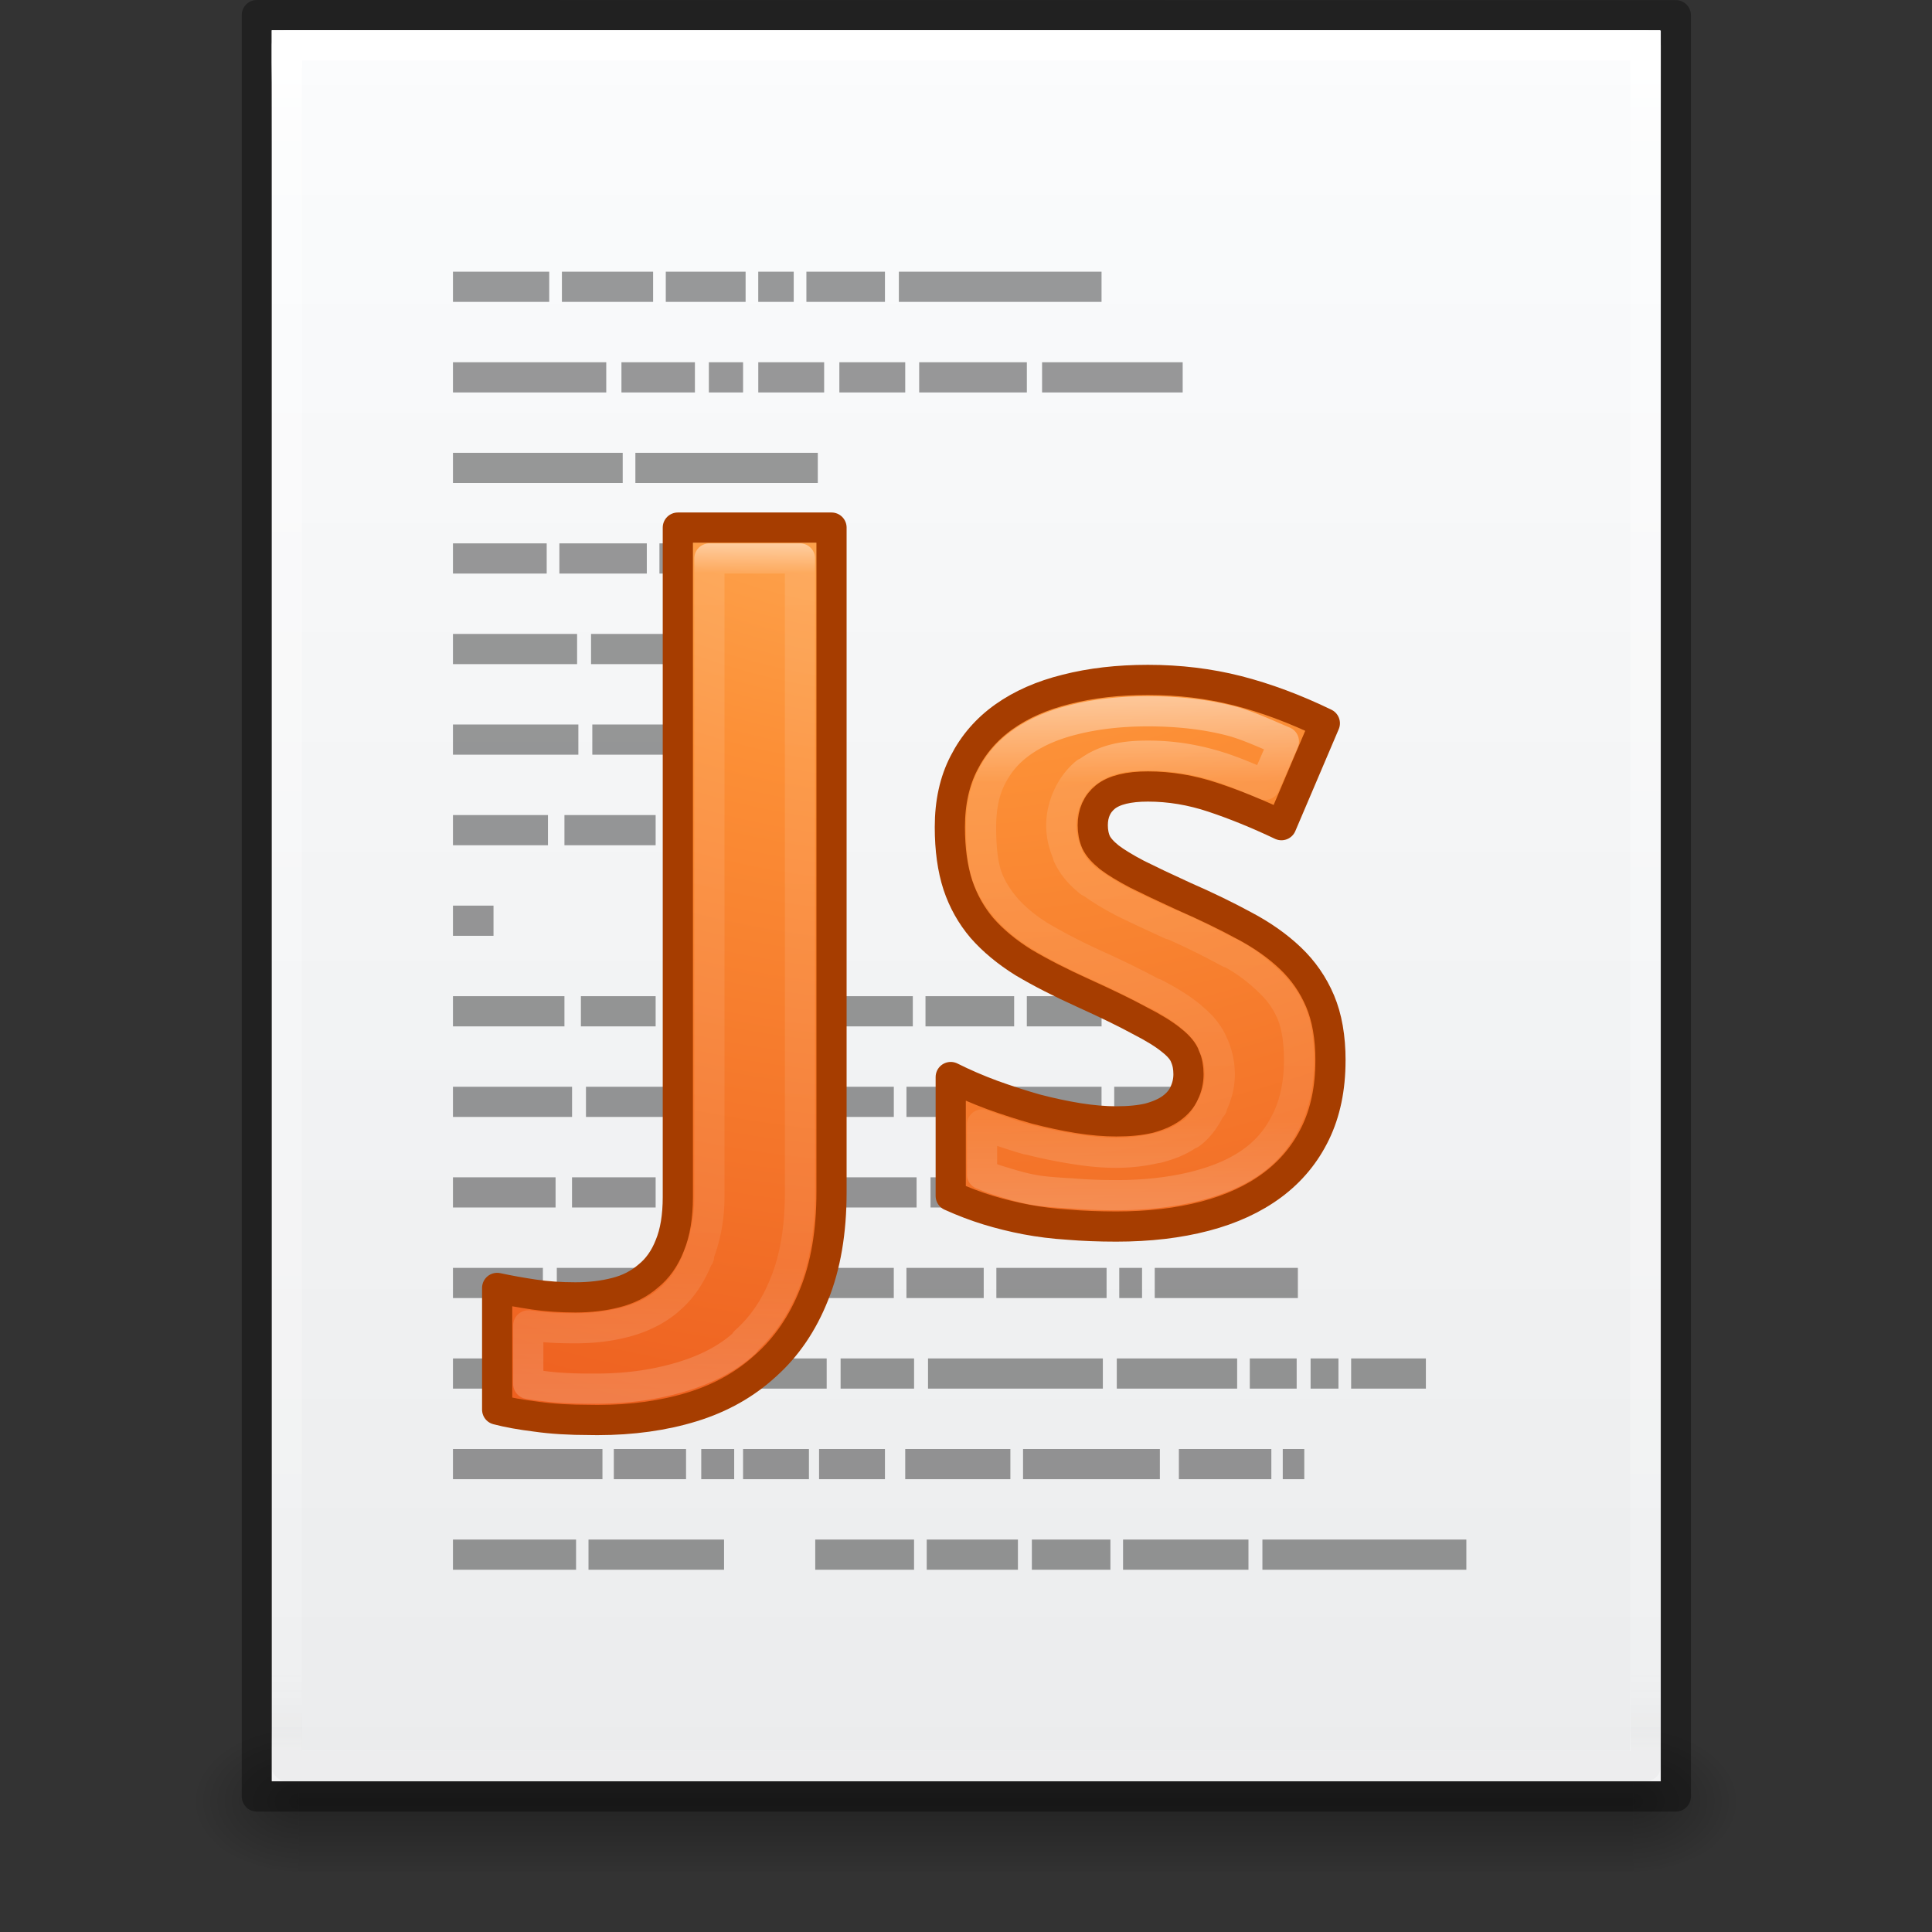 <?xml version="1.0" encoding="UTF-8" standalone="no"?>
<!-- Created with Inkscape (http://www.inkscape.org/) -->

<svg
   xmlns:dc="http://purl.org/dc/elements/1.1/"
   xmlns:cc="http://creativecommons.org/ns#"
   xmlns:rdf="http://www.w3.org/1999/02/22-rdf-syntax-ns#"
   xmlns:svg="http://www.w3.org/2000/svg"
   xmlns="http://www.w3.org/2000/svg"
   xmlns:xlink="http://www.w3.org/1999/xlink"
   xmlns:sodipodi="http://sodipodi.sourceforge.net/DTD/sodipodi-0.dtd"
   xmlns:inkscape="http://www.inkscape.org/namespaces/inkscape"
   width="64px"
   height="64px"
   id="svg4132"
   version="1.1"
   inkscape:version="0.91 r13725"
   sodipodi:docname="text-x-javascript.svg">
  <rect width="100%" height="100%" fill="#333333" stroke="none"/>
  <defs
     id="defs4134">
    <linearGradient
       id="linearGradient3908">
      <stop
         style="stop-color:#aaaaaa;stop-opacity:1;"
         offset="0"
         id="stop3910" />
      <stop
         style="stop-color:#c8c8c8;stop-opacity:1;"
         offset="1"
         id="stop3912" />
    </linearGradient>
    <linearGradient
       id="linearGradient5031">
      <stop
         id="stop5033"
         style="stop-color:#a3a3a3;stop-opacity:1"
         offset="0" />
      <stop
         id="stop5035"
         style="stop-color:#bababa;stop-opacity:1"
         offset="1" />
    </linearGradient>
    <linearGradient
       id="linearGradient3104-6">
      <stop
         offset="0"
         style="stop-color:#000000;stop-opacity:0.318;"
         id="stop3106-3" />
      <stop
         offset="1"
         style="stop-color:#000000;stop-opacity:0.24;"
         id="stop3108-9" />
    </linearGradient>
    <linearGradient
       inkscape:collect="always"
       xlink:href="#linearGradient3977-4"
       id="linearGradient3093"
       gradientUnits="userSpaceOnUse"
       gradientTransform="matrix(1.216,0,0,1.541,2.811,-6.973)"
       x1="24"
       y1="5.864"
       x2="24"
       y2="42.1" />
    <linearGradient
       id="linearGradient3977-4">
      <stop
         id="stop3979-7"
         style="stop-color:#ffffff;stop-opacity:1;"
         offset="0" />
      <stop
         offset="0.012"
         style="stop-color:#ffffff;stop-opacity:0.235;"
         id="stop3981-6" />
      <stop
         id="stop3983-5"
         style="stop-color:#ffffff;stop-opacity:0.157;"
         offset="0.988" />
      <stop
         id="stop3985-6"
         style="stop-color:#ffffff;stop-opacity:0.392;"
         offset="1" />
    </linearGradient>
    <linearGradient
       id="linearGradient3600-9">
      <stop
         offset="0"
         style="stop-color:#f4f4f4;stop-opacity:1"
         id="stop3602-3" />
      <stop
         offset="1"
         style="stop-color:#dbdbdb;stop-opacity:1"
         id="stop3604-7" />
    </linearGradient>
    <radialGradient
       inkscape:collect="always"
       xlink:href="#linearGradient5060"
       id="radialGradient3153"
       gradientUnits="userSpaceOnUse"
       gradientTransform="matrix(0.031,0,0,0.021,35.221,49.451)"
       cx="605.714"
       cy="486.648"
       fx="605.714"
       fy="486.648"
       r="117.143" />
    <linearGradient
       id="linearGradient5060">
      <stop
         id="stop5062"
         style="stop-color:#000000;stop-opacity:1"
         offset="0" />
      <stop
         id="stop5064"
         style="stop-color:#000000;stop-opacity:0"
         offset="1" />
    </linearGradient>
    <radialGradient
       inkscape:collect="always"
       xlink:href="#linearGradient5060"
       id="radialGradient3156"
       gradientUnits="userSpaceOnUse"
       gradientTransform="matrix(-0.031,0,0,0.021,28.779,49.451)"
       cx="605.714"
       cy="486.648"
       fx="605.714"
       fy="486.648"
       r="117.143" />
    <linearGradient
       id="linearGradient5048">
      <stop
         id="stop5050"
         style="stop-color:#000000;stop-opacity:0"
         offset="0" />
      <stop
         id="stop5056"
         style="stop-color:#000000;stop-opacity:1"
         offset="0.5" />
      <stop
         id="stop5052"
         style="stop-color:#000000;stop-opacity:0"
         offset="1" />
    </linearGradient>
    <linearGradient
       y2="609.505"
       x2="302.857"
       y1="366.648"
       x1="302.857"
       gradientTransform="matrix(0.092,0,0,0.021,-1.085,49.451)"
       gradientUnits="userSpaceOnUse"
       id="linearGradient4130"
       xlink:href="#linearGradient5048"
       inkscape:collect="always" />
    <linearGradient
       inkscape:collect="always"
       xlink:href="#linearGradient3830"
       id="linearGradient3161"
       gradientUnits="userSpaceOnUse"
       x1="31"
       y1="41.727"
       x2="31"
       y2="23.45"
       gradientTransform="translate(1.7981601e-7,-4.6109e-4)" />
    <linearGradient
       id="linearGradient3830">
      <stop
         id="stop3832"
         style="stop-color:#ffffff;stop-opacity:1"
         offset="0" />
      <stop
         id="stop3834"
         style="stop-color:#ffffff;stop-opacity:0"
         offset="1" />
    </linearGradient>
    <linearGradient
       inkscape:collect="always"
       xlink:href="#linearGradient3830"
       id="linearGradient3164"
       gradientUnits="userSpaceOnUse"
       x1="30"
       y1="17.252"
       x2="30"
       y2="35.51"
       gradientTransform="translate(1.7981601e-7,-4.6109e-4)" />
    <linearGradient
       id="linearGradient3054">
      <stop
         id="stop3056"
         style="stop-color:#ffffff;stop-opacity:1"
         offset="0" />
      <stop
         id="stop3058"
         style="stop-color:#ffffff;stop-opacity:0"
         offset="1" />
    </linearGradient>
    <radialGradient
       inkscape:collect="always"
       xlink:href="#linearGradient2867-449-88-871-390-598-476-591-434-148-57-177"
       id="radialGradient3167"
       gradientUnits="userSpaceOnUse"
       gradientTransform="matrix(-1.6167311e-7,6.602,-8.092,-1.9817022e-7,104.564,-60.073)"
       cx="7.806"
       cy="9.957"
       fx="7.276"
       fy="9.957"
       r="12.672" />
    <linearGradient
       id="linearGradient2867-449-88-871-390-598-476-591-434-148-57-177">
      <stop
         offset="0"
         style="stop-color:#90dbec;stop-opacity:1;"
         id="stop3750" />
      <stop
         offset="0.391"
         style="stop-color:#55c1ec;stop-opacity:1;"
         id="stop3752" />
      <stop
         offset="0.848"
         style="stop-color:#3689e6;stop-opacity:1;"
         id="stop3754" />
      <stop
         offset="1"
         style="stop-color:#2b63a0;stop-opacity:1;"
         id="stop3756" />
    </linearGradient>
    <linearGradient
       inkscape:collect="always"
       xlink:href="#linearGradient3707-319-631-407-324"
       id="linearGradient3169"
       gradientUnits="userSpaceOnUse"
       x1="25"
       y1="51.068"
       x2="25"
       y2="11.58"
       gradientTransform="translate(1.7981601e-7,-4.6109e-4)" />
    <linearGradient
       id="linearGradient3707-319-631-407-324">
      <stop
         offset="0"
         style="stop-color:#185f9a;stop-opacity:1;"
         id="stop3760" />
      <stop
         offset="1"
         style="stop-color:#599ec9;stop-opacity:1;"
         id="stop3762" />
    </linearGradient>
    <radialGradient
       inkscape:collect="always"
       xlink:href="#linearGradient4114-3"
       id="radialGradient3172"
       gradientUnits="userSpaceOnUse"
       gradientTransform="matrix(1.139,0,0,0.407,6.78,7.747)"
       cx="15.116"
       cy="63.965"
       fx="15.116"
       fy="63.965"
       r="12.289" />
    <linearGradient
       id="linearGradient4114-3">
      <stop
         id="stop4116-7"
         style="stop-color:#000000;stop-opacity:1"
         offset="0" />
      <stop
         id="stop4118-4"
         style="stop-color:#000000;stop-opacity:0"
         offset="1" />
    </linearGradient>
    <radialGradient
       r="12.289"
       fy="83.517"
       fx="21.26"
       cy="83.517"
       cx="21.26"
       gradientTransform="matrix(1.139,0,0,0.407,6.78,7.747)"
       gradientUnits="userSpaceOnUse"
       id="radialGradient3078"
       xlink:href="#linearGradient4114-3"
       inkscape:collect="always" />
    <linearGradient
       id="linearGradient4598">
      <stop
         id="stop4600"
         style="stop-color:#ffffff;stop-opacity:1;"
         offset="0" />
      <stop
         offset="0.176"
         style="stop-color:#ffffff;stop-opacity:0.235;"
         id="stop4602" />
      <stop
         id="stop4604"
         style="stop-color:#ffffff;stop-opacity:0.157;"
         offset="0.824" />
      <stop
         id="stop4606"
         style="stop-color:#ffffff;stop-opacity:0.392;"
         offset="1" />
    </linearGradient>
    <linearGradient
       id="linearGradient3977-0-2">
      <stop
         offset="0"
         style="stop-color:#ffffff;stop-opacity:1;"
         id="stop3979-5-6" />
      <stop
         id="stop3981-7-1"
         style="stop-color:#ffffff;stop-opacity:0.235;"
         offset="0.036" />
      <stop
         offset="0.828"
         style="stop-color:#ffffff;stop-opacity:0.157;"
         id="stop3983-6-1" />
      <stop
         offset="1"
         style="stop-color:#ffffff;stop-opacity:0.392;"
         id="stop3985-4-7" />
    </linearGradient>
    <radialGradient
       inkscape:collect="always"
       xlink:href="#linearGradient2867-449-88-871-390-598-476-591-434-148-57-177-8-3"
       id="radialGradient3815"
       gradientUnits="userSpaceOnUse"
       gradientTransform="matrix(0,7.076,-7.453,0,100.321,-66.262)"
       cx="9.082"
       cy="10.244"
       fx="8.551"
       fy="10.244"
       r="12.672" />
    <linearGradient
       id="linearGradient2867-449-88-871-390-598-476-591-434-148-57-177-8-3">
      <stop
         offset="0"
         style="stop-color:#ffcd7d;stop-opacity:1;"
         id="stop3750-1-0" />
      <stop
         offset="0.262"
         style="stop-color:#fc8f36;stop-opacity:1;"
         id="stop3752-3-7" />
      <stop
         offset="0.705"
         style="stop-color:#e23a0e;stop-opacity:1;"
         id="stop3754-1-8" />
      <stop
         offset="1"
         style="stop-color:#ac441f;stop-opacity:1;"
         id="stop3756-1-6" />
    </linearGradient>
    <linearGradient
       inkscape:collect="always"
       xlink:href="#linearGradient4039"
       id="linearGradient3817"
       gradientUnits="userSpaceOnUse"
       gradientTransform="translate(2.124,-1.945)"
       x1="25"
       y1="49.945"
       x2="25"
       y2="4.945" />
    <linearGradient
       id="linearGradient4039">
      <stop
         offset="0"
         style="stop-color:#ba3d12;stop-opacity:1"
         id="stop4041" />
      <stop
         offset="1"
         style="stop-color:#db6737;stop-opacity:1"
         id="stop4043" />
    </linearGradient>
    <linearGradient
       id="linearGradient3195">
      <stop
         id="stop3197"
         style="stop-color:#f8b17e;stop-opacity:1"
         offset="0" />
      <stop
         id="stop3199"
         style="stop-color:#e35d4f;stop-opacity:1"
         offset="0.264" />
      <stop
         id="stop3201"
         style="stop-color:#c6262e;stop-opacity:1"
         offset="0.661" />
      <stop
         id="stop3203"
         style="stop-color:#690b54;stop-opacity:1"
         offset="1" />
    </linearGradient>
    <linearGradient
       inkscape:collect="always"
       xlink:href="#linearGradient5048"
       id="linearGradient4465"
       gradientUnits="userSpaceOnUse"
       gradientTransform="matrix(0.092,0,0,0.021,-1.085,49.451)"
       x1="302.857"
       y1="366.648"
       x2="302.857"
       y2="609.505" />
    <radialGradient
       r="12.289"
       fy="63.965"
       fx="15.116"
       cy="63.965"
       cx="15.116"
       gradientTransform="matrix(1.139,0,0,0.407,6.78,7.747)"
       gradientUnits="userSpaceOnUse"
       id="radialGradient3172-9"
       xlink:href="#linearGradient3104-6"
       inkscape:collect="always" />
    <radialGradient
       r="12.672"
       fy="10.244"
       fx="8.551"
       cy="10.244"
       cx="9.082"
       gradientTransform="matrix(0,7.076,-7.453,0,100.321,-66.262)"
       gradientUnits="userSpaceOnUse"
       id="radialGradient3815-9"
       xlink:href="#linearGradient2867-449-88-871-390-598-476-591-434-148-57-177-8-3"
       inkscape:collect="always" />
    <radialGradient
       inkscape:collect="always"
       xlink:href="#linearGradient2867-449-88-871-390-598-476-591-434-148-57-177-8-3"
       id="radialGradient3077-3"
       gradientUnits="userSpaceOnUse"
       gradientTransform="matrix(0,7.076,-7.453,0,100.321,-66.262)"
       cx="9.082"
       cy="10.244"
       fx="8.551"
       fy="10.244"
       r="12.672" />
    <linearGradient
       inkscape:collect="always"
       xlink:href="#linearGradient4039"
       id="linearGradient4470"
       gradientUnits="userSpaceOnUse"
       gradientTransform="translate(2.124,-1.945)"
       x1="25"
       y1="49.945"
       x2="25"
       y2="4.945" />
    <linearGradient
       id="linearGradient4328">
      <stop
         offset="0"
         style="stop-color:#ffffff;stop-opacity:1;"
         id="stop4330" />
      <stop
         id="stop4332"
         style="stop-color:#ffffff;stop-opacity:0.235;"
         offset="0.097" />
      <stop
         offset="0.667"
         style="stop-color:#ffffff;stop-opacity:0.157;"
         id="stop4334" />
      <stop
         offset="1"
         style="stop-color:#ffffff;stop-opacity:0.392;"
         id="stop4336" />
    </linearGradient>
    <linearGradient
       id="linearGradient4354">
      <stop
         offset="0"
         style="stop-color:#ffffff;stop-opacity:1;"
         id="stop4356" />
      <stop
         id="stop4358"
         style="stop-color:#ffffff;stop-opacity:0.235;"
         offset="0.383" />
      <stop
         offset="0.951"
         style="stop-color:#ffffff;stop-opacity:0.157;"
         id="stop4360" />
      <stop
         offset="1"
         style="stop-color:#ffffff;stop-opacity:0.392;"
         id="stop4362" />
    </linearGradient>
    <linearGradient
       id="linearGradient4340">
      <stop
         offset="0"
         style="stop-color:#ffffff;stop-opacity:1;"
         id="stop4342" />
      <stop
         id="stop4344"
         style="stop-color:#ffffff;stop-opacity:0.235;"
         offset="0.279" />
      <stop
         offset="0.951"
         style="stop-color:#ffffff;stop-opacity:0.157;"
         id="stop4346" />
      <stop
         offset="1"
         style="stop-color:#ffffff;stop-opacity:0.392;"
         id="stop4348" />
    </linearGradient>
    <radialGradient
       r="13.931"
       fy="23.403"
       fx="9.966"
       cy="23.403"
       cx="9.966"
       gradientTransform="matrix(0,4.631,-4.119,0,114.376,-52.029)"
       gradientUnits="userSpaceOnUse"
       id="radialGradient3352"
       xlink:href="#linearGradient3846-5"
       inkscape:collect="always" />
    <linearGradient
       id="linearGradient3846-5">
      <stop
         id="stop3848-48"
         style="stop-color:#fff3cb;stop-opacity:1"
         offset="0" />
      <stop
         id="stop3850-1"
         style="stop-color:#fdde76;stop-opacity:1"
         offset="0.262" />
      <stop
         id="stop3852-28"
         style="stop-color:#f9c440;stop-opacity:1"
         offset="0.661" />
      <stop
         id="stop3854-9"
         style="stop-color:#e48b20;stop-opacity:1"
         offset="1" />
    </linearGradient>
    <linearGradient
       y2="8.405"
       x2="21.483"
       y1="44.155"
       x1="21.483"
       gradientTransform="matrix(1.651,0,0,1.657,-16.629,-20.282)"
       gradientUnits="userSpaceOnUse"
       id="linearGradient3354"
       xlink:href="#linearGradient3856-6"
       inkscape:collect="always" />
    <linearGradient
       id="linearGradient3856-6">
      <stop
         id="stop3858-8"
         style="stop-color:#b67926;stop-opacity:1"
         offset="0" />
      <stop
         id="stop3860-0"
         style="stop-color:#eab41a;stop-opacity:1"
         offset="1" />
    </linearGradient>
    <radialGradient
       inkscape:collect="always"
       xlink:href="#linearGradient3846-5"
       id="radialGradient4476"
       gradientUnits="userSpaceOnUse"
       gradientTransform="matrix(0,3.456,-4.119,0,121.208,-33.841)"
       cx="9.966"
       cy="23.403"
       fx="9.966"
       fy="23.403"
       r="13.931" />
    <linearGradient
       inkscape:collect="always"
       xlink:href="#linearGradient3856-6"
       id="linearGradient4478"
       gradientUnits="userSpaceOnUse"
       gradientTransform="matrix(1.651,0,0,1.657,-9.797,-13.801)"
       x1="21.483"
       y1="35.376"
       x2="21.483"
       y2="8.405" />
    <linearGradient
       id="linearGradient3316">
      <stop
         id="stop3318"
         style="stop-color:#ffffff;stop-opacity:1;"
         offset="0" />
      <stop
         offset="0.17"
         style="stop-color:#ffffff;stop-opacity:0.235;"
         id="stop3320" />
      <stop
         id="stop3322"
         style="stop-color:#ffffff;stop-opacity:0.157;"
         offset="0.955" />
      <stop
         id="stop3324"
         style="stop-color:#ffffff;stop-opacity:0.392;"
         offset="1" />
    </linearGradient>
    <linearGradient
       id="linearGradient3242-6-6">
      <stop
         offset="0"
         style="stop-color:#f8b17e;stop-opacity:1"
         id="stop3244-3-4" />
      <stop
         offset="0.262"
         style="stop-color:#e35d4f;stop-opacity:1"
         id="stop3246-2-3" />
      <stop
         offset="0.661"
         style="stop-color:#c6262e;stop-opacity:1"
         id="stop3248-0-3" />
      <stop
         offset="1"
         style="stop-color:#690b54;stop-opacity:1"
         id="stop3250-6-3" />
    </linearGradient>
    <linearGradient
       id="linearGradient2490-6-6">
      <stop
         offset="0"
         style="stop-color:#791235;stop-opacity:1"
         id="stop2492-1-04" />
      <stop
         offset="1"
         style="stop-color:#dd3b27;stop-opacity:1"
         id="stop2494-0-8" />
    </linearGradient>
    <radialGradient
       r="12.672"
       fy="10.244"
       fx="9.307"
       cy="10.244"
       cx="9.837"
       gradientTransform="matrix(0,7.14,-7.343,0,93.723,-67.168)"
       gradientUnits="userSpaceOnUse"
       id="radialGradient3399"
       xlink:href="#linearGradient3242-6-6"
       inkscape:collect="always" />
    <linearGradient
       y2="4.945"
       x2="25"
       y1="49.945"
       x1="25"
       gradientTransform="matrix(0.985,0,0,1.009,-3.029,-2.267)"
       gradientUnits="userSpaceOnUse"
       id="linearGradient3401"
       xlink:href="#linearGradient2490-6-6"
       inkscape:collect="always" />
    <linearGradient
       y2="609.505"
       x2="302.857"
       y1="366.648"
       x1="302.857"
       gradientTransform="matrix(0.092,0,0,0.021,-1.085,49.451)"
       gradientUnits="userSpaceOnUse"
       id="linearGradient4547"
       xlink:href="#linearGradient5048"
       inkscape:collect="always" />
    <radialGradient
       inkscape:collect="always"
       xlink:href="#linearGradient3104-6"
       id="radialGradient3172-3"
       gradientUnits="userSpaceOnUse"
       gradientTransform="matrix(1.139,0,0,0.407,6.78,7.747)"
       cx="15.116"
       cy="63.965"
       fx="15.116"
       fy="63.965"
       r="12.289" />
    <radialGradient
       inkscape:collect="always"
       xlink:href="#linearGradient2867-449-88-871-390-598-476-591-434-148-57-177-8-3"
       id="radialGradient3815-7"
       gradientUnits="userSpaceOnUse"
       gradientTransform="matrix(0,7.076,-7.453,0,100.321,-66.262)"
       cx="9.082"
       cy="10.244"
       fx="8.551"
       fy="10.244"
       r="12.672" />
    <radialGradient
       r="12.672"
       fy="10.244"
       fx="8.551"
       cy="10.244"
       cx="9.082"
       gradientTransform="matrix(0,7.076,-7.453,0,100.321,-66.262)"
       gradientUnits="userSpaceOnUse"
       id="radialGradient3077-1"
       xlink:href="#linearGradient2867-449-88-871-390-598-476-591-434-148-57-177-8-3"
       inkscape:collect="always" />
    <linearGradient
       y2="4.945"
       x2="25"
       y1="49.945"
       x1="25"
       gradientTransform="translate(2.124,-1.945)"
       gradientUnits="userSpaceOnUse"
       id="linearGradient4552"
       xlink:href="#linearGradient4039"
       inkscape:collect="always" />
    <radialGradient
       inkscape:collect="always"
       xlink:href="#linearGradient3846-5"
       id="radialGradient3352-8"
       gradientUnits="userSpaceOnUse"
       gradientTransform="matrix(0,4.631,-4.119,0,114.376,-52.029)"
       cx="9.966"
       cy="23.403"
       fx="9.966"
       fy="23.403"
       r="13.931" />
    <radialGradient
       r="13.931"
       fy="23.403"
       fx="9.966"
       cy="23.403"
       cx="9.966"
       gradientTransform="matrix(0,3.456,-4.119,0,121.208,-33.841)"
       gradientUnits="userSpaceOnUse"
       id="radialGradient4476-5"
       xlink:href="#linearGradient3846-5"
       inkscape:collect="always" />
    <radialGradient
       inkscape:collect="always"
       xlink:href="#linearGradient3195"
       id="radialGradient3394-3"
       gradientUnits="userSpaceOnUse"
       gradientTransform="matrix(0,7.14,-7.343,0,93.723,-67.567)"
       cx="9.837"
       cy="10.244"
       fx="9.307"
       fy="10.244"
       r="12.672" />
    <radialGradient
       inkscape:collect="always"
       xlink:href="#linearGradient3242-6-6"
       id="radialGradient3399-9"
       gradientUnits="userSpaceOnUse"
       gradientTransform="matrix(0,7.14,-7.343,0,93.723,-67.168)"
       cx="9.837"
       cy="10.244"
       fx="9.307"
       fy="10.244"
       r="12.672" />
    <radialGradient
       r="12.672"
       fy="10.244"
       fx="9.307"
       cy="10.244"
       cx="9.837"
       gradientTransform="matrix(0,7.14,-7.343,0,93.723,-67.168)"
       gradientUnits="userSpaceOnUse"
       id="radialGradient3094-2"
       xlink:href="#linearGradient3242-6-6"
       inkscape:collect="always" />
    <linearGradient
       y2="4.945"
       x2="25"
       y1="62.478"
       x1="25"
       gradientTransform="matrix(0.985,0,0,1.009,-3.029,-2.267)"
       gradientUnits="userSpaceOnUse"
       id="linearGradient4563"
       xlink:href="#linearGradient2490-6-6"
       inkscape:collect="always" />
    <linearGradient
       inkscape:collect="always"
       xlink:href="#linearGradient3316-1"
       id="linearGradient3853"
       x1="27.823"
       y1="14.364"
       x2="27.823"
       y2="34.008"
       gradientUnits="userSpaceOnUse" />
    <linearGradient
       id="linearGradient3316-1">
      <stop
         offset="0"
         style="stop-color:#ffffff;stop-opacity:1;"
         id="stop3318-0" />
      <stop
         id="stop3320-8"
         style="stop-color:#ffffff;stop-opacity:0.235;"
         offset="0.091" />
      <stop
         offset="0.955"
         style="stop-color:#ffffff;stop-opacity:0.157;"
         id="stop3322-1" />
      <stop
         offset="1"
         style="stop-color:#ffffff;stop-opacity:0.392;"
         id="stop3324-6" />
    </linearGradient>
    <linearGradient
       id="linearGradient3857">
      <stop
         id="stop3859"
         style="stop-color:#ffffff;stop-opacity:1;"
         offset="0" />
      <stop
         offset="0.091"
         style="stop-color:#ffffff;stop-opacity:0.235;"
         id="stop3861" />
      <stop
         id="stop3863"
         style="stop-color:#ffffff;stop-opacity:0.157;"
         offset="0.888" />
      <stop
         id="stop3865"
         style="stop-color:#ffffff;stop-opacity:0.392;"
         offset="1" />
    </linearGradient>
    <radialGradient
       inkscape:collect="always"
       xlink:href="#linearGradient3242-6-6"
       id="radialGradient3867"
       cx="17.681"
       cy="17.411"
       fx="17.681"
       fy="17.411"
       r="8.484"
       gradientTransform="matrix(0.738,3.715,-1.105,0.219,23.862,-53.04)"
       gradientUnits="userSpaceOnUse" />
    <linearGradient
       inkscape:collect="always"
       xlink:href="#linearGradient2490-6-6"
       id="linearGradient3825"
       x1="30"
       y1="34.717"
       x2="30"
       y2="15.569"
       gradientUnits="userSpaceOnUse" />
    <radialGradient
       inkscape:collect="always"
       xlink:href="#linearGradient3242-6-6"
       id="radialGradient3873"
       gradientUnits="userSpaceOnUse"
       gradientTransform="matrix(0.369,4.094,-4.187,0.378,85.783,-62.254)"
       cx="16.771"
       cy="18.083"
       fx="16.771"
       fy="18.083"
       r="8.484" />
    <linearGradient
       inkscape:collect="always"
       xlink:href="#linearGradient3830"
       id="linearGradient3471-0"
       gradientUnits="userSpaceOnUse"
       gradientTransform="matrix(0.585,0,0,0.602,8.996,44.86)"
       x1="21.038"
       y1="29.845"
       x2="21.038"
       y2="36.456" />
    <radialGradient
       inkscape:collect="always"
       xlink:href="#linearGradient3242-6-6"
       id="radialGradient3394-8"
       gradientUnits="userSpaceOnUse"
       gradientTransform="matrix(0,7.14,-7.343,0,93.723,-67.567)"
       cx="9.837"
       cy="10.244"
       fx="9.307"
       fy="10.244"
       r="12.672" />
    <linearGradient
       inkscape:collect="always"
       xlink:href="#linearGradient2490-6-6"
       id="linearGradient3396-4"
       gradientUnits="userSpaceOnUse"
       gradientTransform="matrix(0.985,0,0,1.009,-3.029,-2.666)"
       x1="25"
       y1="49.945"
       x2="25"
       y2="4.945" />
    <radialGradient
       r="12.672"
       fy="10.244"
       fx="9.307"
       cy="10.244"
       cx="9.837"
       gradientTransform="matrix(0,7.14,-7.343,0,98.848,-33.618)"
       gradientUnits="userSpaceOnUse"
       id="radialGradient3134"
       xlink:href="#linearGradient3242-6-6"
       inkscape:collect="always" />
    <linearGradient
       y2="4.945"
       x2="25"
       y1="49.945"
       x1="25"
       gradientTransform="matrix(0.985,0,0,1.009,2.096,31.283)"
       gradientUnits="userSpaceOnUse"
       id="linearGradient3136"
       xlink:href="#linearGradient2490-6-6"
       inkscape:collect="always" />
    <radialGradient
       inkscape:collect="always"
       xlink:href="#linearGradient3242-6-6"
       id="radialGradient3279"
       gradientUnits="userSpaceOnUse"
       gradientTransform="matrix(0.738,3.715,-1.105,0.219,23.862,-53.04)"
       cx="17.681"
       cy="17.411"
       fx="17.681"
       fy="17.411"
       r="8.484" />
    <linearGradient
       id="linearGradient3104">
      <stop
         id="stop3106"
         style="stop-color:#a0a0a0;stop-opacity:1;"
         offset="0" />
      <stop
         id="stop3108"
         style="stop-color:#bebebe;stop-opacity:1;"
         offset="1" />
    </linearGradient>
    <linearGradient
       id="linearGradient3977-4-3">
      <stop
         offset="0"
         style="stop-color:#ffffff;stop-opacity:1;"
         id="stop3979-7-5" />
      <stop
         id="stop3981-6-5"
         style="stop-color:#ffffff;stop-opacity:0.235;"
         offset="0.036" />
      <stop
         offset="0.951"
         style="stop-color:#ffffff;stop-opacity:0.157;"
         id="stop3983-5-9" />
      <stop
         offset="1"
         style="stop-color:#ffffff;stop-opacity:0.392;"
         id="stop3985-6-3" />
    </linearGradient>
    <linearGradient
       inkscape:collect="always"
       xlink:href="#linearGradient3977"
       id="linearGradient3988"
       gradientUnits="userSpaceOnUse"
       gradientTransform="matrix(0.906,0,0,1.149,2.256,-5.066)"
       x1="24"
       y1="5.94"
       x2="24"
       y2="42.06" />
    <linearGradient
       id="linearGradient3977">
      <stop
         offset="0"
         style="stop-color:#ffffff;stop-opacity:1;"
         id="stop3979" />
      <stop
         id="stop3981"
         style="stop-color:#ffffff;stop-opacity:0.235;"
         offset="0.049" />
      <stop
         offset="0.951"
         style="stop-color:#ffffff;stop-opacity:0"
         id="stop3983" />
      <stop
         offset="1"
         style="stop-color:#000000;stop-opacity:0.043"
         id="stop3985" />
    </linearGradient>
    <linearGradient
       inkscape:collect="always"
       xlink:href="#linearGradient3927"
       id="linearGradient3322"
       gradientUnits="userSpaceOnUse"
       gradientTransform="matrix(0.979,0,0,0.94,0.502,-1.491)"
       x1="25.029"
       y1="2.523"
       x2="25.029"
       y2="48.545" />
    <linearGradient
       id="linearGradient3927">
      <stop
         id="stop3929"
         offset="0"
         style="stop-color:#fbfcfd;stop-opacity:1" />
      <stop
         id="stop3931"
         offset="1"
         style="stop-color:#ebeced;stop-opacity:1" />
    </linearGradient>
    <linearGradient
       id="linearGradient3316-8">
      <stop
         offset="0"
         style="stop-color:#ffffff;stop-opacity:1;"
         id="stop3318-4" />
      <stop
         id="stop3320-80"
         style="stop-color:#ffffff;stop-opacity:0.376"
         offset="0.095" />
      <stop
         offset="1"
         style="stop-color:#ffffff;stop-opacity:0.157;"
         id="stop3322-0" />
    </linearGradient>
    <linearGradient
       y2="34.607"
       x2="29.465"
       y1="17.607"
       x1="29.465"
       gradientTransform="translate(11.085,5.331)"
       gradientUnits="userSpaceOnUse"
       id="linearGradient4596-1-1"
       xlink:href="#linearGradient4598"
       inkscape:collect="always" />
    <linearGradient
       y2="41.607"
       x2="13.884"
       y1="12.607"
       x1="13.884"
       gradientTransform="translate(11.085,5.331)"
       gradientUnits="userSpaceOnUse"
       id="linearGradient4467-5-6-7"
       xlink:href="#linearGradient3977-0-2"
       inkscape:collect="always" />
    <radialGradient
       r="12.672"
       fy="10.244"
       fx="8.551"
       cy="10.244"
       cx="9.082"
       gradientTransform="matrix(0,7.076,-7.453,0,107.289,-59.324)"
       gradientUnits="userSpaceOnUse"
       id="radialGradient3815-77-4"
       xlink:href="#linearGradient2867-449-88-871-390-598-476-591-434-148-57-177-8-3"
       inkscape:collect="always" />
  </defs>
  <sodipodi:namedview
     id="base"
     pagecolor="#ffffff"
     bordercolor="#666666"
     borderopacity="1.0"
     inkscape:pageopacity="0.0"
     inkscape:pageshadow="2"
     inkscape:zoom="5.6568542"
     inkscape:cx="9.3938981"
     inkscape:cy="-9.0202261"
     inkscape:current-layer="layer1"
     showgrid="false"
     inkscape:document-units="px"
     inkscape:grid-bbox="true"
     inkscape:window-width="1920"
     inkscape:window-height="1035"
     inkscape:window-x="0"
     inkscape:window-y="23"
     inkscape:window-maximized="1"
     inkscape:snap-bbox="true"
     inkscape:bbox-nodes="true"
     inkscape:bbox-paths="true"
     inkscape:snap-bbox-edge-midpoints="true">
    <inkscape:grid
       type="xygrid"
       id="grid3081" />
  </sodipodi:namedview>
  <g
     id="layer1"
     inkscape:label="Layer 1"
     inkscape:groupmode="layer">
    <rect
       style="opacity:0.3;fill:url(#linearGradient4130);fill-opacity:1;fill-rule:nonzero;stroke:none;stroke-width:1;marker:none;visibility:visible;display:inline;overflow:visible"
       id="rect2879"
       y="57"
       x="9.9"
       height="5"
       width="44.2" />
    <path
       inkscape:connector-curvature="0"
       style="opacity:0.3;fill:url(#radialGradient3156);fill-opacity:1;fill-rule:nonzero;stroke:none;stroke-width:1;marker:none;visibility:visible;display:inline;overflow:visible"
       id="path2881"
       d="m 9.9,57 c 0,0 0,5 0,5 -1.613,0.01 -3.9,-1.12 -3.9,-2.5 0,-1.38 1.8,-2.499 3.9,-2.499 z" />
    <path
       inkscape:connector-curvature="0"
       style="opacity:0.3;fill:url(#radialGradient3153);fill-opacity:1;fill-rule:nonzero;stroke:none;stroke-width:1;marker:none;visibility:visible;display:inline;overflow:visible"
       id="path2883"
       d="m 54.1,57 c 0,0 0,5 0,5 C 55.713,62.01 58,60.88 58,59.5 c 0,-1.38 -1.8,-2.499 -3.9,-2.499 z" />
    <g
       inkscape:label="Layer 1"
       id="layer1-3">
      <g
         transform="translate(0.005,-3.9798056e-6)"
         id="layer1-2"
         inkscape:label="Layer 1">
        <g
           transform="translate(-0.009,-988.353)"
           id="layer1-9"
           inkscape:label="Layer 1">
          <g
             transform="matrix(1.343,0,0,1.341,-0.217,988.182)"
             id="layer1-1"
             inkscape:label="Layer 1">
            <path
               inkscape:connector-curvature="0"
               style="display:inline;fill:url(#linearGradient3322);fill-opacity:1;stroke:none;stroke-width:1;stroke-linecap:butt;stroke-linejoin:round;stroke-miterlimit:4;stroke-dasharray:none;stroke-dashoffset:0;stroke-opacity:0.425"
               id="path4160"
               d="m 6.866,0.88 c 7.852,0 34.264,0.003 34.264,0.003 l 4e-5,43.248 c 0,0 -22.842,0 -34.264,0 0,-14.417 0,-28.834 0,-43.251 z"
               sodipodi:nodetypes="ccccc" />
            <path
               style="fill:none;stroke:url(#linearGradient3988);stroke-width:0.745;stroke-linecap:round;stroke-linejoin:round;stroke-miterlimit:4;stroke-dasharray:none;stroke-dashoffset:0;stroke-opacity:1"
               d="m 40.757,43.758 -33.518,0 0,-42.506 33.518,0 z"
               id="rect6741-1"
               inkscape:connector-curvature="0"
               sodipodi:nodetypes="ccccc" />
            <path
               inkscape:connector-curvature="0"
               style="display:inline;fill:none;fill-opacity:1;stroke:#000000;stroke-width:0.745;stroke-linecap:butt;stroke-linejoin:round;stroke-miterlimit:4;stroke-dasharray:none;stroke-dashoffset:0;stroke-opacity:0.353"
               id="path4160-3"
               d="m 6.5,0.5 c 8.02,0 35,0.003 35,0.003 l 4.2e-5,44.003 c 0,0 -23.333,0 -35,0 0,-14.669 0,-29.337 0,-44.006 z"
               sodipodi:nodetypes="ccccc" />
          </g>
        </g>
        <g
           id="g3942-3"
           style="fill:#000000;fill-opacity:0.392">
          <path
             sodipodi:nodetypes="ccccccccccccccccccccccccccccccccccccccccccccccccccccccccccccccccccccccccccccccccccccccccccccccccccccccccccccccccccccccccccccccccccccccccccccccccccccccccccccccccccccccccccccccccccccccccc"
             id="path4149-8"
             d="m 15,9 0,1 3.189,0 0,-1 z m 3.609,0 0,1 3.021,0 0,-1 z m 3.441,0 0,1 2.644,0 0,-1 z m 3.063,0 0,1 1.175,0 0,-1 z m 1.595,0 0,1 2.602,0 0,-1 z m 3.063,0 0,1 6.714,0 0,-1 z M 15,12 l 0,1 5.078,0 0,-1 z m 5.581,0 0,1 2.434,0 0,-1 z m 2.896,0 0,1 1.133,0 0,-1 z m 1.637,0 0,1 2.182,0 0,-1 z m 2.686,0 0,1 2.182,0 0,-1 z m 2.644,0 0,1 3.567,0 0,-1 z m 4.071,0 0,1 4.658,0 0,-1 z M 15,15 l 0,1 5.623,0 0,-1 z m 6.043,0 0,1 6.043,0 0,-1 z M 15,18 l 0,1 3.105,0 0,-1 z m 3.525,0 0,1 2.896,0 0,-1 z m 3.315,0 0,1 2.56,0 0,-1 z m 5.246,15 0,1 3.147,0 0,-1 z m 3.567,0 0,1 2.937,0 0,-1 z m 3.357,0 0,1 2.476,0 0,-1 z m -6.924,3 0,1 2.518,0 0,-1 z m 2.937,0 0,1 6.462,0 0,-1 z m 6.882,0 0,1 4.952,0 0,-1 z m -9.82,3 0,1 3.273,0 0,-1 z m 3.735,0 0,1 5.749,0 0,-1 z m 6.169,0 0,1 3.945,0 0,-1 z m -9.904,3 0,1 2.518,0 0,-1 z m 2.937,0 0,1 2.56,0 0,-1 z m 2.979,0 0,1 3.651,0 0,-1 z m 4.071,0 0,1 0.755,0 0,-1 z m 1.175,0 0,1 4.742,0 0,-1 z m -11.246,9 0,1 3.273,0 0,-1 z m 3.693,0 0,1 3.021,0 0,-1 z m 3.483,0 0,1 2.602,0 0,-1 z m 3.021,0 0,1 4.154,0 0,-1 z m 4.616,0 0,1 6.756,0 0,-1 z"
             style="display:inline;fill:#000000;fill-opacity:0.392;stroke:none"
             inkscape:connector-curvature="0" />
          <path
             sodipodi:nodetypes="cccccccccc"
             id="path4063-6"
             d="m 15,21 0,1 4.112,0 0,-1 z m 0,3 0,1 4.154,0 0,-1 z"
             style="display:inline;fill:#000000;fill-opacity:0.392;stroke:none"
             inkscape:connector-curvature="0" />
          <path
             sodipodi:nodetypes="cccccccccccccccccccccccccccccccccccccccccccccccccccccccccccccccccccccccccccccccc"
             id="path4061-6"
             d="m 19.574,21 0,1 7.512,0 0,-1 z m 0.042,3 0,1 6.84,0 0,-1 z m 1.595,21 0,1 6.169,0 0,-1 z m 6.63,0 0,1 2.434,0 0,-1 z m 2.896,0 0,1 5.791,0 0,-1 z m 6.253,0 0,1 3.987,0 0,-1 z m 4.406,0 0,1 1.553,0 0,-1 z m 2.014,0 0,1 0.923,0 0,-1 z m 1.343,0 0,1 2.476,0 0,-1 z m -21.528,3 0,1 1.091,0 0,-1 z m 1.385,0 0,1 2.182,0 0,-1 z m 2.518,0 0,1 2.182,0 0,-1 z m 2.854,0 0,1 3.483,0 0,-1 z m 3.903,0 0,1 4.532,0 0,-1 z m 5.162,0 0,1 3.063,0 0,-1 z m 3.441,0 0,1 0.713,0 0,-1 z"
             style="display:inline;fill:#000000;fill-opacity:0.392;stroke:none"
             inkscape:connector-curvature="0" />
          <path
             sodipodi:nodetypes="ccccc"
             d="m 15,51 4.078,0 0,1 L 15,52 Z"
             id="path4009-2"
             style="display:inline;fill:#000000;fill-opacity:0.392;stroke:none"
             inkscape:connector-curvature="0" />
          <path
             sodipodi:nodetypes="cccccccccccccccccccccccccccccccccccccccccccccccccc"
             id="path4007-8"
             d="m 18.693,27 0,1 3.021,0 0,-1 z M 15,30 l 0,1 1.343,0 0,-1 z m 4.238,3 0,1 2.476,0 0,-1 z m 0.168,3 0,1 3.651,0 0,-1 z m -0.462,3 0,1 2.77,0 0,-1 z m -0.504,3 0,1 2.854,0 0,-1 z M 15,45 l 0,1 5.749,0 0,-1 z m 0,3 0,1 4.952,0 0,-1 z m 5.329,0 0,1 2.392,0 0,-1 z m -0.839,3 0,1 4.49,0 0,-1 z"
             style="display:inline;fill:#000000;fill-opacity:0.392;stroke:none"
             inkscape:connector-curvature="0" />
          <path
             sodipodi:nodetypes="ccccccccccccccccccccccccc"
             id="path5302-8"
             d="m 15,27 0,1 3.147,0 0,-1 z m 0,6 0,1 3.693,0 0,-1 z m 0,3 0,1 3.945,0 0,-1 z m 0,3 0,1 3.399,0 0,-1 z m 0,3 0,1 2.979,0 0,-1 z"
             style="display:inline;fill:#000000;fill-opacity:0.392;stroke:none"
             inkscape:connector-curvature="0" />
        </g>
        <g
           transform="translate(7.5,8.5)"
           style="font-style:normal;font-variant:normal;font-weight:bold;font-stretch:normal;font-size:20px;line-height:125%;font-family:'Droid Sans';-inkscape-font-specification:'Droid Sans Bold';letter-spacing:0px;word-spacing:0px;fill:url(#radialGradient3279);fill-opacity:1;stroke:url(#linearGradient3825)"
           id="text3042" />
        <g
           id="g3835"
           style="font-style:normal;font-variant:normal;font-weight:bold;font-stretch:normal;font-size:20px;line-height:125%;font-family:'Droid Sans';-inkscape-font-specification:'Droid Sans Bold';letter-spacing:0px;word-spacing:0px;fill:none;stroke:url(#linearGradient3853);stroke-width:1.14;stroke-opacity:1"
           transform="matrix(0.877,0,0,0.878,11.109,11.663)" />
      </g>
    </g>
    <path
       style="fill:none;stroke:url(#linearGradient3093);stroke-width:1;stroke-linecap:round;stroke-linejoin:miter;stroke-miterlimit:4;stroke-opacity:1;stroke-dasharray:none;stroke-dashoffset:0"
       d="m 54.5,58.5 -45,0 0,-57 45,0 z"
       id="rect6741-1-8"
       inkscape:connector-curvature="0"
       sodipodi:nodetypes="ccccc" />
    <path
       id="path4474-6-7"
       style="color:#000000;font-style:normal;font-variant:normal;font-weight:bold;font-stretch:normal;font-size:32px;line-height:125%;font-family:'Droid Sans';-inkscape-font-specification:'Droid Sans Bold';letter-spacing:0px;word-spacing:0px;visibility:visible;fill:url(#radialGradient3815-77-4);fill-opacity:1;fill-rule:nonzero;stroke:#a63d00;stroke-width:1;stroke-linecap:butt;stroke-linejoin:round;stroke-miterlimit:4;stroke-dashoffset:0;stroke-opacity:1;marker:none"
       d="m 44.073,35.131 c -1.3e-5,0.917 -0.167,1.719 -0.5,2.406 -0.333,0.688 -0.807,1.26 -1.422,1.719 -0.615,0.458 -1.359,0.802 -2.234,1.031 -0.875,0.229 -1.854,0.344 -2.938,0.344 -0.573,0 -1.104,-0.021 -1.594,-0.062 -0.49,-0.031 -0.953,-0.089 -1.391,-0.172 -0.438,-0.083 -0.859,-0.188 -1.266,-0.312 -0.406,-0.125 -0.818,-0.281 -1.234,-0.469 l 0,-3.938 c 0.437,0.219 0.896,0.417 1.375,0.594 0.49,0.177 0.974,0.333 1.453,0.469 0.479,0.125 0.943,0.224 1.391,0.297 0.458,0.073 0.88,0.109 1.266,0.109 0.427,4e-6 0.792,-0.036 1.094,-0.109 0.302,-0.083 0.547,-0.193 0.734,-0.328 0.198,-0.146 0.339,-0.312 0.422,-0.5 0.094,-0.198 0.141,-0.406 0.141,-0.625 -8e-6,-0.219 -0.036,-0.411 -0.109,-0.578 -0.063,-0.177 -0.214,-0.359 -0.453,-0.547 -0.24,-0.198 -0.594,-0.417 -1.062,-0.656 -0.458,-0.25 -1.078,-0.552 -1.859,-0.906 -0.76,-0.344 -1.422,-0.682 -1.984,-1.016 -0.552,-0.344 -1.01,-0.724 -1.375,-1.141 -0.354,-0.417 -0.62,-0.891 -0.797,-1.422 -0.177,-0.542 -0.266,-1.182 -0.266,-1.922 -10e-7,-0.812 0.156,-1.521 0.469,-2.125 0.312,-0.615 0.755,-1.125 1.328,-1.531 0.573,-0.406 1.26,-0.708 2.062,-0.906 0.812,-0.208 1.714,-0.312 2.703,-0.312 1.042,1.8e-5 2.031,0.12 2.969,0.359 0.937,0.24 1.901,0.599 2.891,1.078 l -1.438,3.375 C 41.657,26.959 40.902,26.652 40.183,26.413 c -0.719,-0.24 -1.438,-0.359 -2.156,-0.359 -0.646,1.5e-5 -1.115,0.115 -1.406,0.344 -0.281,0.229 -0.422,0.542 -0.422,0.938 -5e-6,0.208 0.036,0.396 0.109,0.562 0.073,0.156 0.219,0.323 0.438,0.5 0.219,0.167 0.526,0.354 0.922,0.562 0.396,0.198 0.911,0.443 1.547,0.734 0.74,0.323 1.406,0.646 2,0.969 0.594,0.313 1.104,0.672 1.531,1.078 0.427,0.406 0.755,0.88 0.984,1.422 0.229,0.542 0.344,1.198 0.344,1.969 M 19.547,47.038 c -0.677,-6e-6 -1.271,-0.036 -1.781,-0.109 -0.51,-0.063 -0.943,-0.141 -1.297,-0.234 l 0,-4.031 c 0.385,0.083 0.792,0.156 1.219,0.219 0.417,0.062 0.875,0.094 1.375,0.094 0.479,-2e-6 0.922,-0.052 1.328,-0.156 0.417,-0.104 0.776,-0.286 1.078,-0.547 0.312,-0.25 0.552,-0.589 0.719,-1.016 0.177,-0.427 0.266,-0.964 0.266,-1.609 l 0,-22.172 5.091,0 0,22.016 c 0,1.312 -0.193,2.443 -0.578,3.391 -0.375,0.948 -0.906,1.729 -1.594,2.344 -0.677,0.625 -1.49,1.083 -2.438,1.375 -0.948,0.292 -1.995,0.437 -3.141,0.438 z"
       inkscape:connector-curvature="0"
       sodipodi:nodetypes="cccssccscccccccccccccccccsccccccccccccccccccccccccscccsccsccccc" />
    <path
       id="path4592-9-1"
       d="m 23.5,18.5 0,21.156 c -3e-6,0.745 -0.146,1.406 -0.375,1.969 l 0.031,0 c -0.005,0.014 -0.026,0.018 -0.031,0.031 -0.213,0.53 -0.516,1.033 -0.969,1.406 -0.011,0.009 -0.02,0.022 -0.031,0.031 -0.424,0.355 -0.944,0.588 -1.469,0.719 -0.507,0.13 -1.04,0.187 -1.594,0.188 -0.543,0 -1.055,-0.022 -1.531,-0.094 -0.011,-0.002 -0.021,0.002 -0.031,0 l 0,1.938 c 0.142,0.025 0.25,0.043 0.406,0.062 a 1.031,1.031 0 0 1 0.031,0 c 0.433,0.062 0.938,0.094 1.594,0.094 l 0.25,0 c 1.058,-6e-6 2.01,-0.15 2.844,-0.406 0.816,-0.251 1.503,-0.608 2.062,-1.125 a 1.031,1.031 0 0 1 0,-0.031 C 25.248,43.936 25.676,43.318 26,42.5 c 0.321,-0.789 0.5,-1.78 0.5,-3 l 0,-21 -3,0 z"
       style="color:#000000;display:inline;overflow:visible;visibility:visible;opacity:0.5;fill:none;stroke:url(#linearGradient4467-5-6-7);stroke-width:1;stroke-linecap:butt;stroke-linejoin:round;stroke-miterlimit:4;stroke-dashoffset:0;stroke-opacity:1;marker:none;enable-background:accumulate"
       inkscape:connector-curvature="0" />
    <path
       id="rect4585-6-3"
       d="m 38.031,23.562 c -0.917,1.7e-5 -1.757,0.099 -2.469,0.281 -0.698,0.172 -1.267,0.429 -1.719,0.75 -0.438,0.31 -0.755,0.674 -1,1.156 -0.226,0.437 -0.344,0.976 -0.344,1.656 -10e-7,0.672 0.057,1.195 0.188,1.594 0.131,0.392 0.363,0.749 0.625,1.062 0.279,0.319 0.633,0.631 1.125,0.938 0.54,0.32 1.157,0.644 1.875,0.969 0.78,0.354 1.406,0.666 1.906,0.938 0.009,0.005 0.022,-0.005 0.031,0 0.48,0.247 0.863,0.487 1.188,0.75 0.01,0.008 0.021,0.023 0.031,0.031 0.294,0.236 0.567,0.528 0.719,0.906 0.006,0.016 -0.006,0.046 0,0.062 0.002,0.006 0.029,-0.006 0.031,0 0.113,0.277 0.187,0.581 0.188,0.938 -1.5e-5,0.403 -0.117,0.745 -0.25,1.031 -0.003,0.007 0.003,0.024 0,0.031 l -0.031,0 c -0.149,0.318 -0.367,0.67 -0.688,0.906 a 1.031,1.031 0 0 1 -0.031,0 c -0.372,0.268 -0.716,0.373 -1.062,0.469 a 1.031,1.031 0 0 1 -0.031,0 c -0.377,0.091 -0.833,0.156 -1.344,0.156 -0.478,5e-6 -0.93,-0.049 -1.406,-0.125 -0.456,-0.074 -0.967,-0.173 -1.5,-0.312 a 1.031,1.031 0 0 1 -0.031,0 c -0.51,-0.144 -0.995,-0.317 -1.5,-0.5 l 0,1.656 c 0.166,0.063 0.337,0.137 0.5,0.188 0.361,0.111 0.75,0.235 1.156,0.312 0.373,0.071 0.779,0.095 1.25,0.125 a 1.031,1.031 0 0 1 0.031,0 c 0.456,0.039 0.952,0.062 1.5,0.062 1.011,0 1.913,-0.11 2.688,-0.312 0.772,-0.202 1.389,-0.481 1.875,-0.844 0.482,-0.359 0.824,-0.788 1.094,-1.344 0.255,-0.526 0.406,-1.177 0.406,-1.969 -1.1e-5,-0.669 -0.089,-1.182 -0.25,-1.562 C 42.602,33.138 42.36,32.813 42.031,32.5 41.672,32.158 41.258,31.83 40.75,31.562 a 1.031,1.031 0 0 1 -0.031,0 C 40.156,31.257 39.529,30.938 38.812,30.625 a 1.031,1.031 0 0 1 -0.031,0 C 38.158,30.339 37.629,30.096 37.188,29.875 36.751,29.645 36.399,29.427 36.125,29.219 a 1.031,1.031 0 0 1 -0.031,0 c -0.29,-0.235 -0.542,-0.496 -0.719,-0.875 a 1.031,1.031 0 0 1 0,-0.031 c -0.114,-0.262 -0.219,-0.589 -0.219,-0.969 -8e-6,-0.667 0.321,-1.349 0.812,-1.75 a 1.031,1.031 0 0 1 0.031,0 c 0.582,-0.457 1.264,-0.562 2.031,-0.562 0.818,1.7e-5 1.639,0.13 2.469,0.406 0.461,0.154 0.941,0.361 1.406,0.562 l 0.625,-1.438 C 41.929,24.309 41.313,24.019 40.75,23.875 39.912,23.661 39.004,23.563 38.031,23.562 Z"
       style="color:#000000;display:inline;overflow:visible;visibility:visible;opacity:0.5;fill:none;stroke:url(#linearGradient4596-1-1);stroke-width:1;stroke-linecap:butt;stroke-linejoin:round;stroke-miterlimit:4;stroke-dashoffset:0;stroke-opacity:1;marker:none;enable-background:accumulate"
       inkscape:connector-curvature="0" />
  </g>
</svg>
